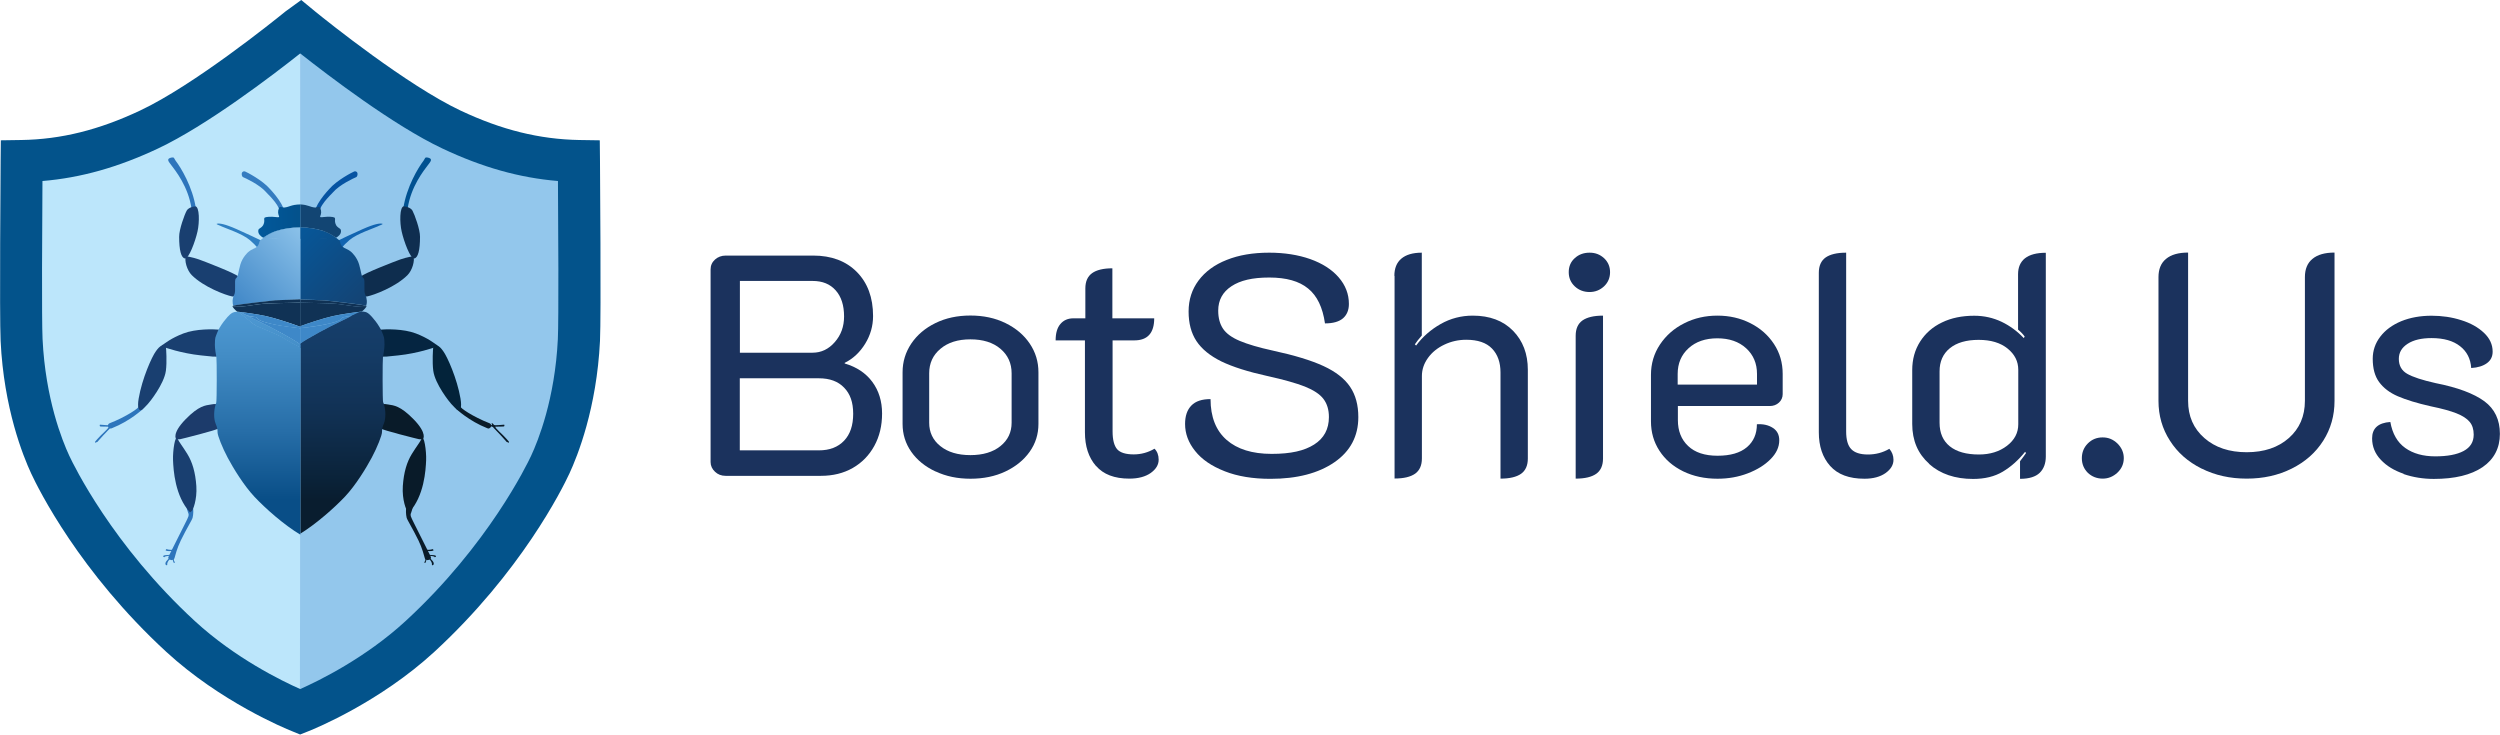 <?xml version="1.0" encoding="UTF-8"?>
<svg id="Layer_1" data-name="Layer 1" xmlns="http://www.w3.org/2000/svg" xmlns:xlink="http://www.w3.org/1999/xlink" viewBox="0 0 241.42 70.93">
  <defs>
    <style>
      .cls-1 {
        fill: #03233a;
      }

      .cls-2 {
        fill: #005191;
      }

      .cls-3 {
        fill: #357cc0;
      }

      .cls-4 {
        fill: url(#linear-gradient-8);
      }

      .cls-5 {
        fill: url(#linear-gradient-7);
      }

      .cls-6 {
        fill: url(#linear-gradient-5);
      }

      .cls-7 {
        fill: url(#linear-gradient-6);
      }

      .cls-8 {
        fill: url(#linear-gradient-9);
      }

      .cls-9 {
        fill: url(#linear-gradient-4);
      }

      .cls-10 {
        fill: url(#linear-gradient-3);
      }

      .cls-11 {
        fill: url(#linear-gradient-2);
      }

      .cls-12 {
        fill: #bce6fb;
      }

      .cls-13 {
        fill: none;
        stroke: #193f70;
        stroke-linecap: round;
        stroke-miterlimit: 10;
        stroke-width: .5px;
      }

      .cls-14 {
        fill: url(#linear-gradient);
      }

      .cls-15 {
        fill: #1b325d;
      }

      .cls-16 {
        fill: #93c7ec;
      }

      .cls-17 {
        fill: #0653a2;
      }

      .cls-18 {
        fill: #0e2d4e;
      }

      .cls-19 {
        fill: #2d75bc;
      }

      .cls-20 {
        fill: #1264b0;
      }

      .cls-21 {
        fill: url(#linear-gradient-10);
      }

      .cls-22 {
        fill: url(#linear-gradient-11);
      }

      .cls-23 {
        fill: url(#linear-gradient-12);
      }

      .cls-24 {
        fill: url(#linear-gradient-13);
      }

      .cls-25 {
        fill: url(#linear-gradient-14);
      }

      .cls-26 {
        fill: url(#linear-gradient-15);
      }

      .cls-27 {
        fill: url(#linear-gradient-16);
      }

      .cls-28 {
        fill: url(#linear-gradient-17);
      }

      .cls-29 {
        fill: url(#linear-gradient-18);
      }

      .cls-30 {
        fill: #3e88c8;
      }

      .cls-31 {
        fill: #103255;
      }

      .cls-32 {
        fill: #0f2e50;
      }

      .cls-33 {
        fill: #193f70;
      }

      .cls-34 {
        fill: #091b29;
      }

      .cls-35 {
        fill: #2e7fc2;
      }

      .cls-36 {
        fill: #1c3b6b;
      }

      .cls-37 {
        fill: #03538b;
      }

      .cls-38 {
        fill: #052541;
      }

      .cls-39 {
        fill: #124573;
      }
    </style>
    <linearGradient id="linear-gradient" x1="499.24" y1="29.81" x2="506.33" y2="22.73" gradientTransform="translate(533.89) rotate(-180) scale(1 -1)" gradientUnits="userSpaceOnUse">
      <stop offset="0" stop-color="#144373"/>
      <stop offset=".99" stop-color="#06589b"/>
    </linearGradient>
    <linearGradient id="linear-gradient-2" x1="497.84" y1="28.41" x2="504.93" y2="21.32" xlink:href="#linear-gradient"/>
    <linearGradient id="linear-gradient-3" x1="500.8" y1="30.09" x2="500.8" y2="49.61" gradientTransform="translate(533.89) rotate(-180) scale(1 -1)" gradientUnits="userSpaceOnUse">
      <stop offset="0" stop-color="#163f6c"/>
      <stop offset=".21" stop-color="#143b65"/>
      <stop offset=".5" stop-color="#113154"/>
      <stop offset=".84" stop-color="#0a2238"/>
      <stop offset=".93" stop-color="#091d2f"/>
    </linearGradient>
    <linearGradient id="linear-gradient-4" x1="499" y1="30.09" x2="499" y2="49.61" xlink:href="#linear-gradient-3"/>
    <linearGradient id="linear-gradient-5" x1="499.12" y1="30.09" x2="499.12" y2="49.61" xlink:href="#linear-gradient-3"/>
    <linearGradient id="linear-gradient-6" x1="501.91" y1="30.27" x2="501.91" y2="49.61" xlink:href="#linear-gradient-3"/>
    <linearGradient id="linear-gradient-7" x1="498.94" y1="30.09" x2="498.94" y2="49.61" xlink:href="#linear-gradient-3"/>
    <linearGradient id="linear-gradient-8" x1="499.49" y1="30.09" x2="499.49" y2="55.36" xlink:href="#linear-gradient-3"/>
    <linearGradient id="linear-gradient-9" x1="24.93" y1="21.35" x2="29" y2="21.35" gradientUnits="userSpaceOnUse">
      <stop offset="0" stop-color="#02599c"/>
      <stop offset=".74" stop-color="#025390"/>
      <stop offset=".93" stop-color="#03528c"/>
    </linearGradient>
    <linearGradient id="linear-gradient-10" x1="23.24" y1="29.84" x2="30.33" y2="22.76" gradientUnits="userSpaceOnUse">
      <stop offset="0" stop-color="#4188c8"/>
      <stop offset=".99" stop-color="#8dc3ea"/>
    </linearGradient>
    <linearGradient id="linear-gradient-11" x1="25.42" y1="22.51" y2="22.51" xlink:href="#linear-gradient-9"/>
    <linearGradient id="linear-gradient-12" x1="21.85" y1="28.45" x2="28.93" y2="21.36" xlink:href="#linear-gradient-10"/>
    <linearGradient id="linear-gradient-13" x1="24.83" y1="30.09" x2="24.83" y2="49.61" gradientUnits="userSpaceOnUse">
      <stop offset="0" stop-color="#4e99d3"/>
      <stop offset=".21" stop-color="#438dc6"/>
      <stop offset=".6" stop-color="#266da7"/>
      <stop offset=".93" stop-color="#094e87"/>
    </linearGradient>
    <linearGradient id="linear-gradient-14" x1="23.09" y1="30.09" x2="23.09" y2="49.61" xlink:href="#linear-gradient-13"/>
    <linearGradient id="linear-gradient-15" x1="22.97" y1="30.09" x2="22.97" y2="49.61" xlink:href="#linear-gradient-13"/>
    <linearGradient id="linear-gradient-16" x1="22.91" y1="30.09" x2="22.91" y2="49.61" xlink:href="#linear-gradient-13"/>
    <linearGradient id="linear-gradient-17" x1="26.12" y1="30.09" x2="26.12" y2="49.61" xlink:href="#linear-gradient-13"/>
    <linearGradient id="linear-gradient-18" x1="23.38" y1="30.09" x2="23.38" y2="49.61" xlink:href="#linear-gradient-13"/>
  </defs>
  <g>
    <path class="cls-12" d="M29,1.91s0,0,0,0c0,0,0,0,0,0-.31.26-8.81,7.22-14.59,9.94-4.25,2.01-8.19,2.97-12.31,3.04,0,0-.12,14.79,0,17.28.28,5.7,1.8,9.96,2.77,12.03.97,2.07,4.94,9.55,12.58,16.59,4.32,3.98,9.49,6.46,11.53,7.27h.03s.03,0,.03,0c-.03.01-.02-66.17-.02-66.17Z"/>
    <path class="cls-16" d="M29,1.91s0,0,0,0c0,0,0,0,0,0,.31.26,8.81,7.22,14.59,9.94,4.25,2.01,8.19,2.97,12.31,3.04,0,0,.12,14.79,0,17.28-.28,5.7-1.8,9.96-2.77,12.03-.97,2.07-4.94,9.55-12.58,16.59-4.32,3.98-9.49,6.46-11.53,7.27h-.03s-.03,0-.03,0c.03.01.02-66.17.02-66.17Z"/>
    <path class="cls-37" d="M28.98,70.93l-.78-.32c-.68-.27-6.9-2.84-12.14-7.66-8.36-7.69-12.34-15.7-13.05-17.23-.78-1.68-2.64-6.28-2.95-12.79-.12-2.52,0-16.79,0-17.4l.02-1.98,1.98-.03c3.84-.06,7.49-.97,11.48-2.85,5.16-2.43,12.88-8.63,14.02-9.56l1.53-1.11h0l1.36,1.12c1.19.97,8.87,7.12,14.01,9.55,3.98,1.88,7.63,2.78,11.48,2.85l1.98.03.02,1.98c0,.61.12,14.88,0,17.4-.32,6.51-2.17,11.11-2.95,12.79-.71,1.53-4.69,9.53-13.05,17.23-5.24,4.82-11.46,7.39-12.15,7.66l-.78.31ZM4.1,17.48c-.03,4.07-.08,13.38.01,15.26.28,5.79,1.9,9.81,2.58,11.27.4.86,4.16,8.63,12.12,15.96,3.9,3.59,8.4,5.78,10.18,6.57,1.78-.79,6.29-2.99,10.18-6.57,7.96-7.33,11.72-15.1,12.12-15.96.68-1.46,2.3-5.48,2.58-11.27.09-1.88.04-11.18.01-15.26-3.72-.31-7.31-1.32-11.16-3.14-4.71-2.22-11.04-7.06-13.73-9.18-2.69,2.13-9.02,6.96-13.73,9.18-3.84,1.81-7.44,2.83-11.16,3.14Z"/>
    <g>
      <g>
        <path class="cls-2" d="M39.13,20.31c.12,0,.22-.09.24-.2.32-2.09,1.51-3.59,2.03-4.27.06-.08.12-.15.15-.21.08-.11.1-.25,0-.32-.11-.08-.41-.16-.49-.06-.04.05-.1.19-.16.27-.5.65-1.65,2.53-1.96,4.64-.02.13.03.13.16.15.01,0,.02,0,.04,0Z"/>
        <path class="cls-34" d="M47.17,41.38c.1,0,.22-.1.25-.19.05-.12-.01-.26-.13-.31-1.66-.65-2.89-1.51-2.82-1.62s-.25-.07-.34.03c-.09.1-.16.13-.06.21.01.01,1.21,1.15,2.98,1.85.03.01.09.04.12.04Z"/>
        <path class="cls-34" d="M47.75,41.22c.09-.03.78-.02.86-.03.05,0,.1-.03.1-.08,0-.05,0-.11-.04-.1-.24.02-.88.08-1.02.04-.05-.01-.24-.02-.25.03-.01.05.02.1.06.11.07.02.11.03.3.03Z"/>
        <path class="cls-34" d="M49.05,42.72s.05.05.07.03c.04-.03.04-.09,0-.13l-.19-.22c-.4-.47-1.12-1.03-1.1-1.2,0-.05-.3-.38-.34-.35-.04.03.05.31.08.35.08.13.59.6,1.22,1.32l.14.16s.07.03.1.03Z"/>
        <path class="cls-34" d="M41.2,54.06s.06.03.07.03c.13,0,.35-.09.35-.22,0-.14-.23-.5-1.01-2.09-.4-.82-.89-1.73-.94-1.93s.02-.31.03-.33c.03-.06.16-.48.15-.6-.02-.13-.25.12-.38.13-.13.02-.13,0-.11.13l-.12-.14c-.06.13-.05.65.03.96.06.23.57,1.02,1.14,2.19.37.76.54,1.47.59,1.64.02.12.09.23.21.23Z"/>
        <path class="cls-34" d="M41.82,54.56s.05-.03.06-.06c.05-.22-.17-.41-.35-.59-.07-.07-.14-.15-.16-.18,0-.02-.03-.1-.1-.1,0,0,0,0,0,0-.1-.02-.31-.11-.19.36.03.11-.07.24-.1.3-.02.03.01.05.04.06.03.02.05.02.06,0,.04-.07.08-.2.11-.32.02-.07.05-.16.07-.22.03.05.14.13.22.21.15.15.26.36.23.52,0,.03.01.04.05.05,0,0,.05-.02.05-.02Z"/>
        <path class="cls-34" d="M41.51,53.22c.12,0,.24-.01.33-.05.03-.01.02-.06,0-.09-.01-.03-.04-.06-.07-.05-.17.07-.49.08-.68.05-.03,0-.1,0-.11.03,0,.03.02.06.05.07.06.01.2.04.48.04Z"/>
        <path class="cls-34" d="M41.99,53.81s.08-.03.09-.04c.03-.02.03-.06.01-.08-.06-.1-.31-.08-.66-.11l-.11-.04s-.06.02-.07.05c0,.03.02.06.05.07h.12c.15.02.5.05.54.11.01.02,0,.04.02.04Z"/>
        <path class="cls-17" d="M30.74,20.31c.09,0,.14-.06.18-.15.21-.48.57-.88.92-1.26.09-.1.24-.22.31-.32.64-.75,2.04-1.39,2.24-1.47.12-.05.17-.29.12-.42-.05-.12-.19-.18-.31-.13-.15.06-1.67.83-2.42,1.71-.08.09-.16.19-.25.28-.36.41-.8,1-1.03,1.54-.05.12.02.14.14.19.03.01.06.02.09.02Z"/>
        <path class="cls-18" d="M34.88,26.69c.2-.27,3.33-1.48,3.79-1.64.67-.23,1.25-.31,1.25-.31.16.41-.1,1.36-.57,1.83-1.14,1.14-3.24,1.93-3.91,2.06s-.55-1.94-.55-1.94Z"/>
        <path class="cls-32" d="M39.01,19.93c.28,0,.7.18.82.41.21.38.74,1.83.73,2.53,0,1.28-.19,2.03-.56,2.09s-1-1.66-1.21-2.6c-.2-.86-.21-2.42.22-2.44Z"/>
        <path class="cls-20" d="M32.67,23.22c.31-.15,1.15-.56,2.32-1.08,1.24-.55,1.7-.58,1.9-.54.22.04-.21.15-.46.28s-1.96.68-2.68,1.3-.8.86-.9.92-.18-.88-.18-.88Z"/>
        <path class="cls-38" d="M36.62,31.85c.61-.08,2.34-.11,3.54.35s1.8.97,2,1.1-.18.24-.18.24c0,0-1.61.58-3.52.78-1.1.11-1.36.17-1.65.08s-.19-2.54-.19-2.54Z"/>
        <path class="cls-1" d="M42.15,33.3c.35.2.45.34.65.61.39.52,1.34,2.64,1.67,4.58.15.92-.03,1.1-.18,1.13s-.56-.46-.71-.61-1.57-1.92-1.74-3.21c-.11-.84-.03-2.12,0-2.31s.3-.18.3-.18Z"/>
        <path class="cls-13" d="M39.03,40.92s-.39-.06-.75,0"/>
        <path class="cls-13" d="M38.84,41.54c-.15-.1-.2-.09-.37-.3-.04-.05.6.1.85.11"/>
        <path class="cls-34" d="M36.74,39.06c.42-.02.2-.09.74,0s1.17.1,2.48,1.45.93,1.91.85,1.9-.19.03-.36,0-3.57-.89-3.64-1.02-.08-2.33-.08-2.33Z"/>
        <path class="cls-34" d="M40.72,42.37c.22-.45.47,1.16.43,2.09s-.18,3.44-1.64,5.02l-.17-.13c-.09-.04-.53-1.07-.44-2.41s.39-2.32.87-3.1.78-1.12.94-1.47Z"/>
        <g>
          <path class="cls-39" d="M31.24,22.32c.41.14.89.41,1.21.64.23-.13.48-.34.48-.63,0-.15-.05-.21-.11-.25s-.28-.18-.36-.33c-.08-.15-.05-.13-.1-.29s.07-.39-.08-.46c-.15-.07-.54-.1-1.04-.04-.25.03-.36.04-.32-.07.1-.25.15-.47,0-.82-.09-.2-.27-.01-.51-.03-.48-.04-.63-.26-1.41-.3v2.21c.8.02,1.55.13,2.24.36Z"/>
          <path class="cls-14" d="M29,23.07v5.84l2.32.09s3.53.37,4.03.52c.12-.23.1-.73-.08-1.07-.18-.32.03-1.42-.16-1.57-.23-.18-.22-.61-.43-1.34-.21-.73-.75-1.2-.75-1.2-.42-.35-.63-.32-.84-.51-.21-.19-.22-.37-.26-.52-.02-.07-.16-.2-.37-.35,0,0,0,0,0,0l-3.44.1Z"/>
          <path class="cls-39" d="M29,21.96v1.11l3.44-.1s0,0,0,0c-.32-.23-.79-.51-1.21-.64-.69-.23-1.44-.34-2.24-.36Z"/>
          <path class="cls-11" d="M29,21.96v1.23l3.44-.22s0,0,0,0c-.32-.23-.79-.51-1.21-.64-.69-.23-1.44-.34-2.24-.36Z"/>
          <path class="cls-31" d="M35.2,29.63c-.67.02-1.54-.13-2.36-.25-.94-.13-2.64-.1-3.85-.17v2.29c.65-.24,2.19-.76,3.16-.98.9-.2,2.26-.38,2.68-.42.04,0,.08-.01.11-.01.21-.18.47-.44.45-.55,0,0-.02-.02-.06-.03-.04.07-.08.11-.14.11Z"/>
          <path class="cls-31" d="M29,28.9v.32c1.21.06,2.91.03,3.85.17.81.11,1.68.27,2.36.25.06,0,.11-.05.14-.11-.5-.15-4.03-.52-4.03-.52l-2.32-.09Z"/>
          <path class="cls-30" d="M31.94,31.21c-1.34.34-2.53.42-2.95.48v1.5c.58-.45,2.94-1.71,3.92-2.16.44-.2.8-.39,1.09-.55-.21.05-.42.09-.62.12-.75.09.11.22-1.45.62Z"/>
          <path class="cls-30" d="M31.94,31.21c1.56-.39.7-.53,1.45-.62.2-.02.42-.07.62-.12.34-.18.6-.31.82-.36-.42.04-1.78.22-2.68.42-.97.22-2.51.73-3.16.98v.18c.42-.07,1.6-.15,2.95-.48Z"/>
          <path class="cls-10" d="M37,38.88c-.07-.19-.06-4.19-.02-4.38.04-.2.15-.84.15-1.2-.01-.8-.05-.7-.19-1.11-.27-.78-1.08-1.69-1.27-1.84-.19-.16-.29-.23-.6-.26-.04,0-.08,0-.11,0,0,0,0,0,0,0,.03,0,.03,0-.01.01-.06.05-.18.11-.32.17-.45.31-1.12.95-1.43,1.12-.39.22-2.14.86-2.7,1.23-.42.28-1.15.66-1.49.83v18.08c1.56-.96,3.31-2.52,4.32-3.59,1.03-1.1,2.03-2.74,2.57-3.75.54-1.01.99-2.17.99-2.46,0-.56.15-.67.25-1.04.13-.53.09-1.28-.12-1.82Z"/>
          <path class="cls-31" d="M34.95,30.11s0,0,0,0c-.04,0-.08,0-.11.01.05,0,.08,0,.11,0Z"/>
          <path class="cls-9" d="M34.95,30.11s0,0,0,0c-.04,0-.08,0-.11.01.05,0,.08,0,.11,0Z"/>
          <path class="cls-31" d="M34.93,30.12c-.08.02-.19.08-.32.17.14-.06.25-.11.32-.17Z"/>
          <path class="cls-6" d="M34.93,30.12c-.08.02-.19.08-.32.17.14-.06.25-.11.32-.17Z"/>
          <path class="cls-30" d="M32.92,31.03c-.99.45-3.34,1.71-3.92,2.16v.28c.33-.17,1.06-.55,1.49-.83.56-.37,2.31-1,2.7-1.23.3-.17.98-.81,1.43-1.12-.17.07-.38.13-.6.19-.3.16-.65.35-1.09.55Z"/>
          <path class="cls-7" d="M32.92,31.03c-.99.45-3.34,1.71-3.92,2.16v.42c.33-.17,1.22-.53,1.64-.81.56-.37,2.59-1.07,2.98-1.29.3-.17.9-.73,1.35-1.04-.17.07-.73-.05-.95,0-.3.16-.65.35-1.09.55Z"/>
          <path class="cls-30" d="M34.95,30.11s0,0-.01.01c.05,0,.05-.01.01-.01Z"/>
          <path class="cls-5" d="M34.95,30.11s0,0-.01.01c.05,0,.05-.01.01-.01Z"/>
          <path class="cls-30" d="M34.02,30.47c.22-.05.43-.12.6-.19.13-.09.24-.15.32-.17,0,0,0,0,.01-.01-.02,0-.06,0-.11,0-.23.05-.49.18-.82.36Z"/>
          <path class="cls-4" d="M33.81,30.58c.22-.05.79-.04.96-.11.46-.27.08-.34.16-.36,0,0,0,0,.01-.01-.02,0-.06,0-.11,0-.23.05-.69.29-1.03.47Z"/>
        </g>
      </g>
      <g>
        <path class="cls-19" d="M18.73,20.31c-.12,0-.22-.09-.24-.2-.32-2.09-1.51-3.59-2.03-4.27-.06-.08-.12-.15-.15-.21-.08-.11-.1-.25,0-.32.11-.08.41-.16.49-.06.04.05.1.19.16.27.5.65,1.65,2.53,1.96,4.64.02.13-.03.13-.16.15-.01,0-.02,0-.04,0Z"/>
        <path class="cls-19" d="M10.69,41.38c-.1,0-.22-.1-.25-.19-.05-.12.01-.26.13-.31,1.66-.65,2.89-1.51,2.82-1.62s.25-.07.34.03c.09.1.16.13.06.21-.01.01-1.21,1.15-2.98,1.85-.03.01-.09.04-.12.04Z"/>
        <path class="cls-19" d="M10.59,41.22c-.09-.03-.78-.02-.86-.03-.05,0-.1-.03-.1-.08,0-.05,0-.11.04-.1.24.02.88.08,1.02.04.05-.01.24-.02.25.03.01.05-.02.1-.06.11-.07.02-.11.03-.3.03Z"/>
        <path class="cls-19" d="M9.28,42.72s-.05.05-.07.03c-.04-.03-.04-.09,0-.13l.19-.22c.4-.47,1.12-1.03,1.1-1.2,0-.05.3-.38.34-.35.04.03-.05.31-.08.35-.08.13-.59.6-1.22,1.32l-.14.16s-.07.03-.1.03Z"/>
        <path class="cls-19" d="M16.67,54.06s-.06.03-.07.03c-.13,0-.35-.09-.35-.22,0-.14.23-.5,1.01-2.09.4-.82.89-1.73.94-1.93s-.02-.31-.03-.33c-.03-.06-.16-.48-.15-.6.02-.13.25.12.38.13.13.02.13,0,.11.13l.12-.14c.06.13.05.65-.03.96-.06.23-.57,1.02-1.14,2.19-.37.76-.54,1.47-.59,1.64-.02.12-.09.23-.21.23Z"/>
        <path class="cls-19" d="M16.04,54.56s-.05-.03-.06-.06c-.05-.22.17-.41.35-.59.07-.07.14-.15.16-.18,0-.02.03-.1.1-.1,0,0,0,0,0,0,.1-.02.31-.11.19.36-.03.11.07.24.1.3.02.03-.01.05-.04.06-.03.02-.05.02-.06,0-.04-.07-.08-.2-.11-.32-.02-.07-.05-.16-.07-.22-.03.05-.14.13-.22.21-.15.15-.26.36-.23.52,0,.03-.01.04-.05.05,0,0-.05-.02-.05-.02Z"/>
        <path class="cls-19" d="M16.35,53.22c-.12,0-.24-.01-.33-.05-.03-.01-.02-.06,0-.09.01-.03.04-.06.07-.05.17.07.49.08.68.05.03,0,.1,0,.11.03,0,.03-.02.06-.05.07-.06.01-.2.04-.48.04Z"/>
        <path class="cls-19" d="M15.87,53.81s-.08-.03-.09-.04c-.03-.02-.03-.06-.01-.08.06-.1.31-.08.66-.11l.11-.04s.06.02.07.05c0,.03-.02.06-.05.07h-.12c-.15.02-.5.05-.54.11-.01.02,0,.04-.02.04Z"/>
        <path class="cls-3" d="M27.13,20.31c-.09,0-.14-.06-.18-.15-.21-.48-.57-.88-.92-1.26-.09-.1-.24-.22-.31-.32-.64-.75-2.04-1.39-2.24-1.47-.12-.05-.17-.29-.12-.42.05-.12.19-.18.31-.13.15.06,1.67.83,2.42,1.71.08.09.16.19.25.28.36.41.8,1,1.03,1.54.05.12-.02.14-.14.19-.03.01-.06.02-.09.02Z"/>
        <path class="cls-33" d="M22.99,26.69c-.2-.27-3.33-1.48-3.79-1.64-.67-.23-1.25-.31-1.25-.31-.16.41.1,1.36.57,1.83,1.14,1.14,3.24,1.93,3.91,2.06s.55-1.94.55-1.94Z"/>
        <path class="cls-33" d="M18.85,19.93c-.28,0-.7.18-.82.41-.21.38-.74,1.83-.73,2.53,0,1.28.19,2.03.56,2.09s1-1.66,1.21-2.6c.2-.86.21-2.42-.22-2.44Z"/>
        <path class="cls-35" d="M25.2,23.22c-.31-.15-1.15-.56-2.32-1.08-1.24-.55-1.7-.58-1.9-.54-.22.04.21.15.46.28s1.96.68,2.68,1.3.8.86.9.92.18-.88.18-.88Z"/>
        <path class="cls-33" d="M21.25,31.85c-.61-.08-2.34-.11-3.54.35s-1.8.97-2,1.1.18.24.18.24c0,0,1.61.58,3.52.78,1.1.11,1.36.17,1.65.08s.19-2.54.19-2.54Z"/>
        <path class="cls-33" d="M15.71,33.3c-.35.2-.45.34-.65.61-.39.52-1.34,2.64-1.67,4.58-.15.92.03,1.1.18,1.13s.56-.46.71-.61,1.57-1.92,1.74-3.21c.11-.84.03-2.12,0-2.31s-.3-.18-.3-.18Z"/>
        <path class="cls-13" d="M18.84,40.92s.39-.06.75,0"/>
        <path class="cls-13" d="M19.03,41.54c.15-.1.2-.09.37-.3.04-.05-.6.1-.85.11"/>
        <path class="cls-36" d="M21.12,39.06c-.42-.02-.2-.09-.74,0s-1.17.1-2.48,1.45-.93,1.91-.85,1.9.19.03.36,0,3.57-.89,3.64-1.02.08-2.33.08-2.33Z"/>
        <path class="cls-33" d="M17.14,42.37c-.22-.45-.47,1.16-.43,2.09s.18,3.44,1.64,5.02l.17-.13c.09-.04.53-1.07.44-2.41s-.39-2.32-.87-3.1-.78-1.12-.94-1.47Z"/>
        <g>
          <path class="cls-8" d="M29,21.95v-2.21c-.9.02-1.04.25-1.54.3-.24.02-.43-.17-.51.03-.15.35-.1.57,0,.82.04.11-.07.1-.32.07-.5-.06-.89-.02-1.04.04-.15.07-.03.29-.08.46-.05.16-.02.15-.1.29-.08.15-.29.29-.36.33s-.11.1-.11.25c0,.29.26.5.48.63.32-.23.79-.51,1.21-.64.73-.24,1.52-.36,2.37-.36Z"/>
          <path class="cls-21" d="M29,28.9v-5.83l-3.57-.1s0,0,0,0c-.21.15-.35.28-.37.35-.05.14-.05.33-.26.52-.21.19-.43.16-.84.51,0,0-.54.47-.75,1.2-.21.73-.2,1.15-.43,1.34-.19.15.03,1.25-.16,1.57-.19.33-.2.84-.08,1.07.5-.15,4.03-.52,4.03-.52l2.45-.1Z"/>
          <path class="cls-22" d="M29,23.07v-1.12c-.85,0-1.64.12-2.37.36-.41.14-.89.41-1.21.64,0,0,0,0,0,0l3.57.1Z"/>
          <path class="cls-23" d="M29,23.21v-1.25c-.85,0-1.64.12-2.37.36-.41.14-.89.41-1.21.64,0,0,0,0,0,0l3.57.24Z"/>
          <path class="cls-31" d="M25.71,30.53c1.04.24,2.74.81,3.29,1.03v-2.35c-1.21.07-3.01.04-3.98.17-.81.11-1.68.27-2.36.25-.06,0-.11-.05-.14-.11-.04.01-.06.02-.06.03-.02.12.24.38.45.55.04,0,.08,0,.11.01.42.04,1.78.22,2.68.42Z"/>
          <path class="cls-31" d="M22.66,29.63c.67.02,1.54-.13,2.36-.25.97-.14,2.77-.1,3.98-.17v-.31l-2.45.1s-3.53.37-4.03.52c.04.07.08.11.14.11Z"/>
          <polygon class="cls-30" points="29 33.53 29 33.53 29 33.32 29 33.53"/>
          <path class="cls-30" d="M24.47,30.59c-.2-.02-.42-.07-.62-.12.3.16.65.35,1.09.55,1.11.51,3.97,2.05,4.06,2.29v-1.6c-.21-.08-1.54-.13-3.08-.51-1.56-.39-.7-.53-1.45-.62Z"/>
          <path class="cls-30" d="M25.71,30.53c-.9-.2-2.26-.38-2.68-.42.23.05.49.18.82.36.21.05.42.09.62.12.75.09-.11.22,1.45.62,1.54.39,2.87.44,3.08.51v-.16c-.55-.21-2.25-.79-3.29-1.03Z"/>
          <path class="cls-24" d="M24.68,31.41c-.31-.17-.98-.81-1.43-1.12-.14-.06-.25-.11-.32-.17-.05,0-.05-.01-.01-.01,0,0,0,0,0,0-.04,0-.08,0-.11,0-.3.03-.4.1-.6.26s-1,1.07-1.27,1.84c-.14.41-.18.3-.19,1.11,0,.36.11,1,.15,1.2.04.19.05,4.2-.02,4.38-.21.54-.26,1.29-.12,1.82.1.37.25.48.25,1.04,0,.29.45,1.45.99,2.46.54,1.01,1.54,2.65,2.57,3.75s2.84,2.71,4.43,3.66l.02-18.09c-.21-.11-1.12-.57-1.62-.9-.56-.37-2.31-1-2.7-1.23Z"/>
          <path class="cls-31" d="M23.25,30.29c-.13-.09-.24-.15-.32-.17.06.05.18.11.32.17Z"/>
          <path class="cls-25" d="M23.25,30.29c-.13-.09-.24-.15-.32-.17.06.05.18.11.32.17Z"/>
          <path class="cls-31" d="M23.02,30.11s-.08-.01-.11-.01c0,0,0,0,0,0,.02,0,.06,0,.11,0Z"/>
          <path class="cls-26" d="M23.02,30.11s-.08-.01-.11-.01c0,0,0,0,0,0,.02,0,.06,0,.11,0Z"/>
          <path class="cls-30" d="M22.93,30.12s0,0-.01-.01c-.03,0-.03,0,.01.01Z"/>
          <path class="cls-27" d="M22.93,30.12s0,0-.01-.01c-.03,0-.03,0,.01.01Z"/>
          <path class="cls-30" d="M24.94,31.03c-.44-.2-.8-.39-1.09-.55-.22-.05-.43-.12-.6-.19.45.31,1.12.95,1.43,1.12.39.22,2.14.86,2.7,1.23.5.33,1.41.79,1.62.9v-.22c-.09-.24-2.94-1.78-4.06-2.29Z"/>
          <path class="cls-28" d="M24.94,31.03c-.44-.2-.8-.39-1.09-.55-.22-.05-.43-.12-.6-.19.45.31,1.12.95,1.43,1.12.39.22,2.14.86,2.7,1.23.5.33,1.41.79,1.62.9v-.22c-.09-.24-2.94-1.78-4.06-2.29Z"/>
          <path class="cls-30" d="M22.92,30.11s0,0,.01.01c.08.02.19.08.32.17.17.07.38.13.6.19-.34-.18-.6-.31-.82-.36-.05,0-.08,0-.11,0Z"/>
          <path class="cls-29" d="M22.92,30.11s0,0,.01.01c.08.02.19.08.32.17.17.07.38.13.6.19-.34-.18-.6-.31-.82-.36-.05,0-.08,0-.11,0Z"/>
        </g>
      </g>
    </g>
  </g>
  <g>
    <path class="cls-15" d="M69.05,45.56c-.28-.26-.43-.58-.43-.94v-18.6c0-.38.14-.7.43-.96.28-.25.63-.38,1.03-.38h8.45c1.76,0,3.17.53,4.21,1.58s1.57,2.47,1.57,4.26c0,.95-.25,1.84-.76,2.67-.51.83-1.17,1.45-1.98,1.85v.06c1.16.34,2.05.94,2.67,1.78s.94,1.86.94,3.05-.25,2.22-.75,3.13c-.5.91-1.19,1.62-2.08,2.13s-1.92.76-3.07.76h-9.21c-.41,0-.75-.13-1.03-.4ZM78.47,34.06c.83,0,1.55-.34,2.14-1.02.6-.68.9-1.5.9-2.48,0-1.07-.27-1.92-.81-2.52-.54-.61-1.28-.91-2.23-.91h-7.02v6.93h7.02ZM79.08,43.49c1.03,0,1.84-.31,2.43-.93s.88-1.48.88-2.6-.29-1.92-.87-2.52c-.58-.61-1.39-.91-2.45-.91h-7.63v6.96h7.63Z"/>
    <path class="cls-15" d="M90.34,45.53c-1-.47-1.78-1.1-2.34-1.9s-.84-1.7-.84-2.69v-4.99c0-1.01.28-1.93.84-2.77.56-.83,1.33-1.49,2.33-1.98s2.12-.73,3.38-.73,2.39.24,3.39.73,1.78,1.15,2.34,1.98c.56.83.84,1.75.84,2.77v4.99c0,.99-.28,1.89-.85,2.69s-1.35,1.43-2.34,1.9-2.12.7-3.37.7-2.36-.23-3.36-.7ZM96.61,43.08c.72-.58,1.08-1.33,1.08-2.26v-4.77c0-.97-.36-1.76-1.08-2.37-.72-.61-1.69-.91-2.9-.91s-2.16.3-2.89.91c-.73.61-1.09,1.4-1.09,2.37v4.77c0,.93.36,1.69,1.08,2.26.72.58,1.69.87,2.9.87s2.18-.29,2.9-.87Z"/>
    <path class="cls-15" d="M105.83,44.99c-.71-.82-1.06-1.9-1.06-3.24v-8.88h-2.83c0-.69.15-1.22.46-1.58.3-.36.72-.55,1.25-.55h1.16v-2.89c0-.67.22-1.16.65-1.47s1.09-.47,1.96-.47v4.83h4.04c0,1.42-.64,2.13-1.92,2.13h-2.1v8.79c0,.81.15,1.38.44,1.72.29.33.83.5,1.6.5.71,0,1.38-.18,2.01-.55.26.26.4.62.4,1.06,0,.49-.25.91-.76,1.28-.51.36-1.2.55-2.07.55-1.44,0-2.51-.41-3.22-1.23Z"/>
    <path class="cls-15" d="M118.25,45.5c-1.25-.49-2.19-1.13-2.84-1.95-.65-.81-.97-1.68-.97-2.61,0-.77.2-1.36.61-1.78.41-.42,1.02-.62,1.85-.62,0,1.72.52,3.04,1.55,3.94,1.03.9,2.48,1.35,4.35,1.35s3.15-.3,4.1-.9c.95-.6,1.43-1.48,1.43-2.66,0-.71-.18-1.29-.53-1.75s-.95-.85-1.79-1.19c-.84-.33-2.05-.67-3.63-1.02-1.86-.41-3.34-.88-4.44-1.41-1.09-.54-1.89-1.19-2.4-1.96-.51-.77-.76-1.72-.76-2.86s.32-2.13.96-2.99c.64-.86,1.55-1.53,2.72-1.99,1.17-.47,2.54-.7,4.1-.7,1.48,0,2.8.21,3.97.62,1.17.42,2.08,1,2.74,1.76.66.76.99,1.62.99,2.57,0,.59-.19,1.05-.56,1.38-.38.33-.96.5-1.75.5-.22-1.54-.76-2.67-1.63-3.37-.86-.71-2.11-1.06-3.75-1.06s-2.8.28-3.65.84c-.85.56-1.28,1.34-1.28,2.36,0,.71.16,1.29.47,1.75.31.46.85.85,1.61,1.17.76.32,1.83.64,3.21.94,2.07.45,3.69.94,4.88,1.49,1.19.55,2.04,1.22,2.57,2.01.53.79.79,1.76.79,2.92,0,1.84-.77,3.3-2.31,4.36-1.54,1.06-3.6,1.6-6.17,1.6-1.7,0-3.18-.24-4.42-.73Z"/>
    <path class="cls-15" d="M134.65,26.65c0-.73.22-1.29.67-1.67.45-.38,1.1-.58,1.98-.58v8c-.28.32-.51.61-.67.85l.12.12c.63-.85,1.42-1.54,2.37-2.08.95-.54,1.99-.81,3.1-.81,1.64,0,2.94.49,3.89,1.46.95.97,1.43,2.23,1.43,3.77v8.57c0,.67-.22,1.16-.65,1.47-.44.31-1.1.47-1.99.47v-10.25c0-.97-.27-1.74-.82-2.31-.55-.57-1.38-.85-2.49-.85-.75,0-1.46.16-2.11.47-.66.31-1.19.74-1.58,1.28-.39.54-.59,1.12-.59,1.75v7.96c0,.67-.22,1.16-.65,1.47-.44.31-1.1.47-1.99.47v-19.58Z"/>
    <path class="cls-15" d="M152.07,27.65c-.39-.37-.58-.82-.58-1.37s.19-1,.58-1.35c.38-.35.86-.53,1.43-.53s1.01.18,1.4.53c.38.36.58.81.58,1.35s-.19,1-.58,1.37c-.39.36-.85.55-1.4.55s-1.04-.18-1.43-.55ZM152.16,32.42c0-.67.22-1.16.65-1.47.44-.31,1.1-.47,1.99-.47v13.8c0,.67-.22,1.16-.65,1.47-.44.31-1.1.47-1.99.47v-13.8Z"/>
    <path class="cls-15" d="M162.53,45.51c-.97-.48-1.73-1.13-2.28-1.98-.55-.84-.82-1.79-.82-2.84v-4.5c0-1.07.29-2.05.87-2.92.58-.87,1.36-1.56,2.34-2.05.98-.5,2.05-.74,3.21-.74s2.21.24,3.18.73,1.72,1.16,2.28,2.01c.56.85.84,1.81.84,2.89v1.95c0,.32-.12.6-.36.82s-.54.33-.88.33h-8.88v1.37c0,1.03.33,1.87.99,2.49.66.63,1.61.94,2.84.94s2.18-.27,2.83-.82.97-1.29.97-2.22c.61-.04,1.12.08,1.54.35.42.27.62.67.62,1.2,0,.65-.28,1.26-.84,1.82-.56.57-1.29,1.02-2.2,1.37s-1.88.52-2.92.52c-1.24,0-2.34-.24-3.31-.71ZM169.67,37.14v-1.03c0-1.01-.35-1.84-1.05-2.48-.7-.64-1.63-.96-2.78-.96s-2.08.32-2.78.96c-.7.64-1.05,1.46-1.05,2.48v1.03h7.66Z"/>
    <path class="cls-15" d="M176.73,44.99c-.73-.82-1.09-1.9-1.09-3.24v-15.41c0-.67.22-1.16.65-1.47.44-.31,1.1-.47,1.99-.47v17.27c0,.79.16,1.36.49,1.7.32.34.86.52,1.61.52s1.44-.18,2.07-.55c.26.3.4.66.4,1.06,0,.49-.25.91-.76,1.28-.51.36-1.19.55-2.04.55-1.48,0-2.58-.41-3.31-1.23Z"/>
    <path class="cls-15" d="M186.29,44.78c-1.08-.96-1.63-2.24-1.63-3.84v-5.2c0-1.03.25-1.95.76-2.75s1.21-1.42,2.11-1.85c.9-.44,1.94-.65,3.12-.65.95,0,1.83.2,2.65.59.81.39,1.52.92,2.13,1.57l.09-.15c-.14-.2-.35-.43-.64-.67v-5.35c0-.67.22-1.18.67-1.54.45-.35,1.12-.53,2.01-.53v19.67c0,.67-.2,1.2-.59,1.58s-1.03.58-1.9.58v-1.7c.28-.37.48-.63.58-.79l-.09-.12c-.65.81-1.37,1.45-2.16,1.92-.79.47-1.74.7-2.86.7-1.74,0-3.16-.48-4.24-1.44ZM193.81,43.05c.73-.56,1.09-1.25,1.09-2.08v-5.26c0-.81-.34-1.49-1.03-2.05s-1.62-.84-2.8-.84-2.12.27-2.78.81c-.66.54-.99,1.28-.99,2.23v4.96c0,.99.33,1.75.99,2.28.66.53,1.6.79,2.81.79,1.07,0,1.98-.28,2.71-.84Z"/>
    <path class="cls-15" d="M201.62,45.66c-.38-.38-.58-.85-.58-1.41s.19-1.04.58-1.43.86-.58,1.43-.58,1.02.2,1.43.59c.4.4.61.87.61,1.41s-.2,1.01-.61,1.4c-.41.38-.88.58-1.43.58s-1.04-.19-1.43-.56Z"/>
    <path class="cls-15" d="M212.6,45.25c-1.3-.65-2.32-1.54-3.05-2.69-.74-1.14-1.11-2.43-1.11-3.85v-11.95c0-.77.24-1.36.73-1.76.49-.41,1.2-.61,2.13-.61v14.32c0,1.48.52,2.67,1.57,3.59s2.41,1.37,4.09,1.37,3.04-.46,4.07-1.37c1.03-.91,1.55-2.11,1.55-3.59v-11.95c0-.77.24-1.36.73-1.76.49-.41,1.2-.61,2.13-.61v14.32c0,1.42-.36,2.7-1.09,3.85-.73,1.15-1.74,2.04-3.04,2.69-1.3.65-2.75.97-4.35.97s-3.05-.32-4.35-.97Z"/>
    <path class="cls-15" d="M232.11,45.75c-.91-.31-1.65-.76-2.2-1.35-.56-.59-.84-1.28-.84-2.07,0-.97.59-1.5,1.76-1.58.2,1.13.68,1.97,1.44,2.51.76.54,1.73.81,2.9.81s2.09-.17,2.74-.52.97-.87.97-1.58c0-.51-.13-.92-.39-1.23-.26-.31-.68-.59-1.26-.82-.58-.23-1.4-.46-2.48-.68-1.34-.3-2.4-.63-3.19-.97-.79-.34-1.39-.8-1.81-1.37-.42-.57-.62-1.32-.62-2.25,0-.79.24-1.5.73-2.14.49-.64,1.16-1.13,2.02-1.49.86-.35,1.84-.53,2.93-.53,1.01,0,1.97.14,2.87.43.9.28,1.63.69,2.19,1.22s.84,1.13.84,1.82c0,.47-.18.84-.55,1.11-.37.27-.87.43-1.52.47-.06-.89-.42-1.6-1.08-2.11-.66-.52-1.58-.78-2.75-.78-.97,0-1.74.18-2.31.55-.57.37-.85.85-.85,1.46,0,.65.27,1.13.81,1.44.54.31,1.45.61,2.75.9,2.13.42,3.69,1.01,4.7,1.75,1,.74,1.5,1.79,1.5,3.15s-.56,2.45-1.67,3.21c-1.12.76-2.69,1.14-4.71,1.14-1.03,0-2.01-.16-2.92-.47Z"/>
  </g>
</svg>